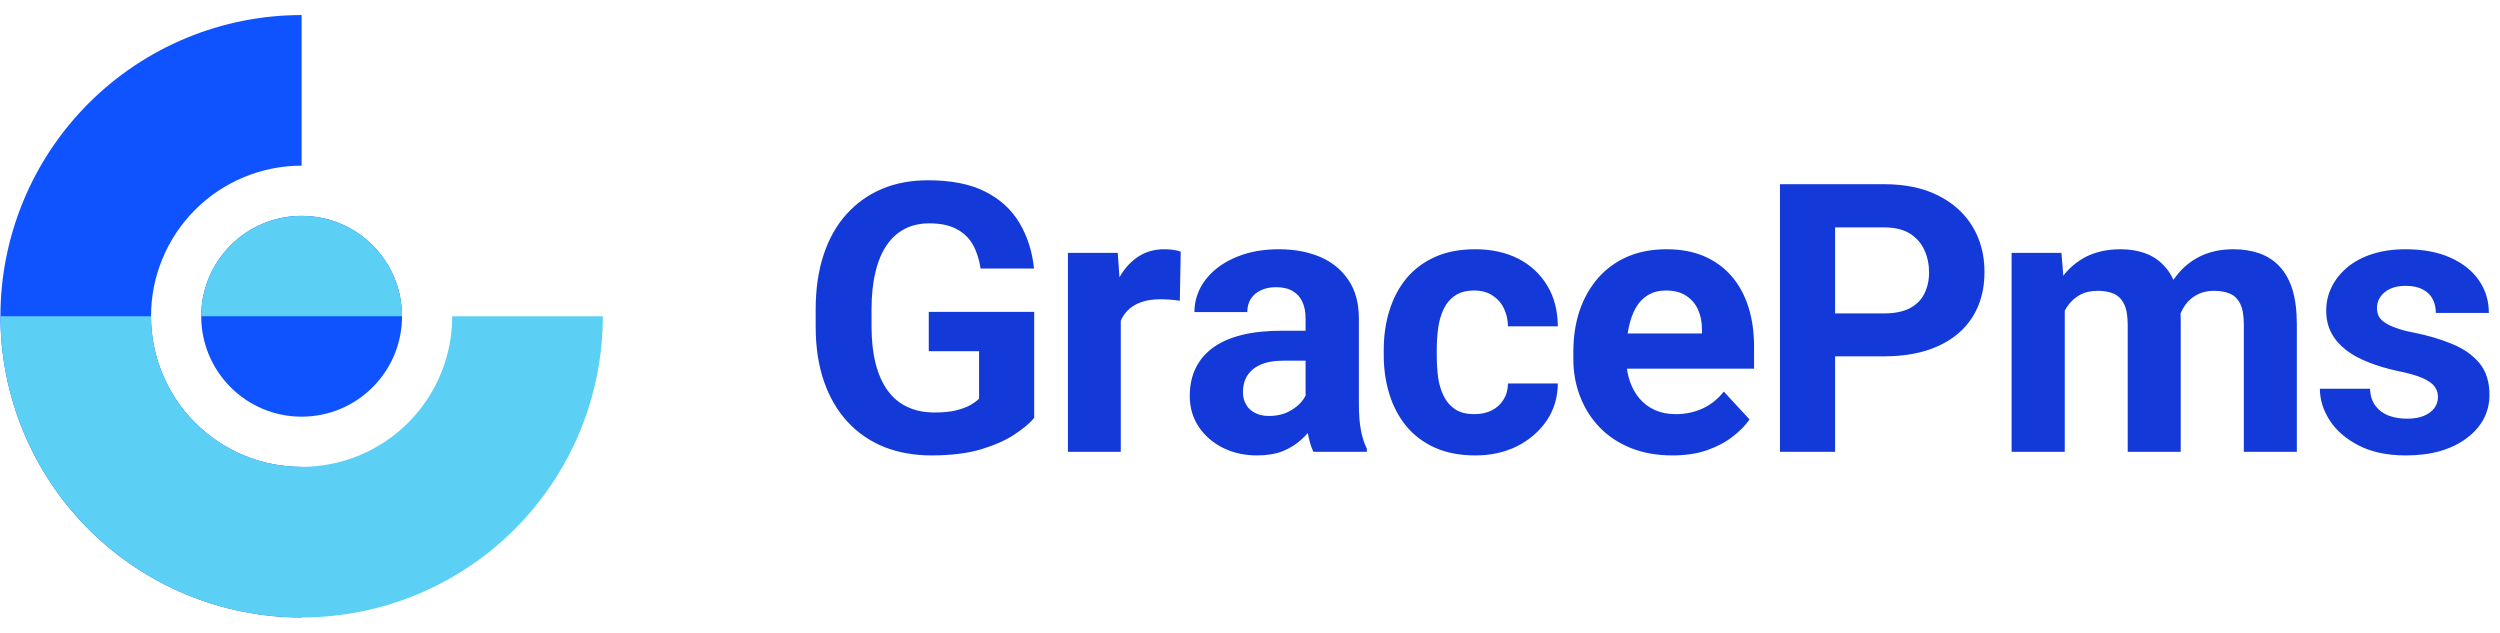
          <svg data-logo="logo" xmlns="http://www.w3.org/2000/svg" viewBox="0 0 166 42">
            <g id="logogram" transform="translate(0, 1) rotate(0)"><path d="M20.028 0C17.401 0 14.8 0.517 12.374 1.522C9.947 2.528 7.743 4.001 5.886 5.858C4.028 7.715 2.555 9.92 1.55 12.346C0.545 14.773 0.028 17.374 0.028 20C0.028 22.626 0.545 25.227 1.55 27.654C2.555 30.08 4.028 32.285 5.886 34.142C7.743 35.999 9.947 37.472 12.374 38.478C14.8 39.483 17.401 40 20.028 40V30C18.715 30 17.414 29.741 16.201 29.239C14.988 28.736 13.885 28 12.957 27.071C12.028 26.142 11.291 25.04 10.789 23.827C10.286 22.614 10.028 21.313 10.028 20C10.028 18.687 10.286 17.386 10.789 16.173C11.291 14.96 12.028 13.857 12.957 12.929C13.885 12 14.988 11.264 16.201 10.761C17.414 10.259 18.715 10 20.028 10V0Z" fill="#0F52FF"/><path d="M20.028 26.667C23.71 26.667 26.694 23.682 26.694 20C26.694 16.318 23.71 13.333 20.028 13.333C16.346 13.333 13.361 16.318 13.361 20C13.361 23.682 16.346 26.667 20.028 26.667Z" fill="#0F52FF"/><path d="M0.028 20C0.028 22.626 0.545 25.227 1.55 27.654C2.555 30.08 4.028 32.285 5.886 34.142C7.743 35.999 9.947 37.472 12.374 38.478C14.8 39.483 17.401 40 20.028 40C22.654 40 25.255 39.483 27.681 38.478C30.108 37.472 32.313 35.999 34.17 34.142C36.027 32.285 37.5 30.08 38.505 27.654C39.51 25.227 40.028 22.626 40.028 20H30.028C30.028 21.313 29.769 22.614 29.267 23.827C28.764 25.04 28.027 26.142 27.099 27.071C26.17 28 25.068 28.736 23.855 29.239C22.641 29.741 21.341 30 20.028 30C18.715 30 17.414 29.741 16.201 29.239C14.988 28.736 13.885 28 12.957 27.071C12.028 26.142 11.291 25.04 10.789 23.827C10.286 22.614 10.028 21.313 10.028 20H0.028Z" fill="#5BD0F4"/><path d="M26.695 20C26.695 18.232 25.992 16.536 24.742 15.286C23.492 14.036 21.796 13.333 20.028 13.333C18.26 13.333 16.564 14.036 15.314 15.286C14.063 16.536 13.361 18.232 13.361 20H20.028H26.695Z" fill="#5BD0F4"/></g>
            <g id="logotype" transform="translate(47, 12)"><path fill="#133ad8" d="M14.67 8.71L21.67 8.71L21.67 15.75Q21.26 16.25 20.39 16.83Q19.53 17.41 18.16 17.83Q16.79 18.24 14.85 18.24L14.85 18.24Q13.13 18.24 11.71 17.68Q10.30 17.11 9.28 16.01Q8.26 14.91 7.71 13.32Q7.16 11.73 7.16 9.67L7.16 9.67L7.16 8.56Q7.16 6.51 7.69 4.91Q8.22 3.31 9.21 2.22Q10.20 1.12 11.57 0.54Q12.93-0.03 14.61-0.03L14.61-0.03Q16.93-0.03 18.41 0.72Q19.90 1.47 20.69 2.80Q21.48 4.12 21.66 5.83L21.66 5.83L18.11 5.83Q17.98 4.93 17.60 4.25Q17.22 3.58 16.52 3.21Q15.81 2.83 14.70 2.83L14.70 2.83Q13.79 2.83 13.07 3.20Q12.36 3.57 11.87 4.29Q11.38 5.01 11.13 6.07Q10.87 7.14 10.87 8.54L10.87 8.54L10.87 9.67Q10.87 11.07 11.14 12.13Q11.41 13.20 11.94 13.93Q12.47 14.66 13.25 15.02Q14.03 15.39 15.07 15.39L15.07 15.39Q15.94 15.39 16.52 15.24Q17.10 15.09 17.46 14.88Q17.82 14.67 18.01 14.47L18.01 14.47L18.01 11.32L14.67 11.32L14.67 8.71ZM27.22 4.79L27.42 7.67L27.42 18L23.91 18L23.91 4.79L27.22 4.79ZM31.40 4.71L31.40 4.71L31.34 7.97Q31.09 7.93 30.73 7.90Q30.37 7.87 30.07 7.87L30.07 7.87Q29.33 7.87 28.78 8.06Q28.24 8.25 27.88 8.61Q27.52 8.97 27.34 9.50Q27.17 10.03 27.14 10.70L27.14 10.70L26.44 10.48Q26.44 9.20 26.69 8.12Q26.95 7.04 27.44 6.23Q27.94 5.43 28.66 4.99Q29.38 4.55 30.30 4.55L30.30 4.55Q30.60 4.55 30.90 4.59Q31.21 4.63 31.40 4.71ZM39.69 15.02L39.69 15.02L39.69 9.14Q39.69 8.50 39.48 8.05Q39.28 7.59 38.84 7.33Q38.41 7.07 37.73 7.07L37.73 7.07Q37.14 7.07 36.71 7.28Q36.29 7.48 36.05 7.85Q35.82 8.22 35.82 8.72L35.82 8.72L32.31 8.72Q32.31 7.88 32.70 7.12Q33.09 6.37 33.83 5.79Q34.58 5.21 35.61 4.88Q36.64 4.55 37.92 4.55L37.92 4.55Q39.46 4.55 40.66 5.06Q41.85 5.57 42.54 6.60Q43.23 7.62 43.23 9.16L43.23 9.16L43.23 14.81Q43.23 15.90 43.37 16.59Q43.50 17.28 43.76 17.79L43.76 17.79L43.76 18L40.21 18Q39.95 17.46 39.82 16.65Q39.69 15.84 39.69 15.02ZM38.12 9.96L40.16 9.96L40.18 11.95L38.22 11.95Q37.52 11.95 37.01 12.10Q36.49 12.26 36.16 12.55Q35.83 12.84 35.68 13.21Q35.53 13.59 35.53 14.04L35.53 14.04Q35.53 14.50 35.74 14.86Q35.94 15.22 36.34 15.42Q36.73 15.62 37.25 15.62L37.25 15.62Q38.04 15.62 38.63 15.30Q39.22 14.98 39.54 14.52Q39.86 14.06 39.88 13.64L39.88 13.64L40.80 15.13Q40.61 15.63 40.27 16.17Q39.94 16.71 39.42 17.18Q38.91 17.65 38.19 17.95Q37.47 18.24 36.48 18.24L36.48 18.24Q35.22 18.24 34.21 17.74Q33.19 17.23 32.59 16.33Q32.00 15.44 32.00 14.29L32.00 14.29Q32.00 13.25 32.39 12.45Q32.78 11.64 33.55 11.08Q34.31 10.53 35.46 10.24Q36.60 9.96 38.12 9.96L38.12 9.96ZM50.90 15.50L50.90 15.50Q51.55 15.50 52.05 15.25Q52.55 15.00 52.83 14.54Q53.12 14.08 53.13 13.46L53.13 13.46L56.44 13.46Q56.43 14.85 55.70 15.93Q54.96 17.01 53.73 17.63Q52.50 18.24 50.97 18.24L50.97 18.24Q49.43 18.24 48.29 17.73Q47.15 17.22 46.39 16.31Q45.64 15.40 45.26 14.19Q44.88 12.97 44.88 11.58L44.88 11.58L44.88 11.23Q44.88 9.82 45.26 8.61Q45.64 7.39 46.39 6.48Q47.15 5.57 48.29 5.06Q49.42 4.55 50.95 4.55L50.95 4.55Q52.57 4.55 53.80 5.17Q55.02 5.79 55.73 6.95Q56.43 8.10 56.44 9.67L56.44 9.67L53.13 9.67Q53.12 9.02 52.86 8.48Q52.60 7.94 52.10 7.62Q51.61 7.29 50.89 7.29L50.89 7.29Q50.12 7.29 49.63 7.62Q49.14 7.94 48.87 8.50Q48.60 9.05 48.50 9.75Q48.40 10.46 48.40 11.23L48.40 11.23L48.40 11.58Q48.40 12.35 48.49 13.06Q48.59 13.76 48.87 14.31Q49.14 14.86 49.63 15.18Q50.12 15.50 50.90 15.50ZM64.05 18.24L64.05 18.24Q62.51 18.24 61.29 17.75Q60.07 17.26 59.22 16.38Q58.37 15.50 57.92 14.33Q57.47 13.17 57.47 11.85L57.47 11.85L57.47 11.36Q57.47 9.86 57.89 8.61Q58.32 7.37 59.12 6.45Q59.92 5.54 61.07 5.04Q62.22 4.55 63.66 4.55L63.66 4.55Q65.06 4.55 66.15 5.01Q67.23 5.48 67.97 6.33Q68.71 7.18 69.09 8.37Q69.47 9.56 69.47 11.02L69.47 11.02L69.47 12.48L58.97 12.48L58.97 10.14L66.01 10.14L66.01 9.87Q66.01 9.14 65.75 8.56Q65.49 7.98 64.96 7.64Q64.44 7.29 63.62 7.29L63.62 7.29Q62.92 7.29 62.42 7.60Q61.92 7.90 61.61 8.45Q61.30 9.00 61.15 9.74Q60.99 10.48 60.99 11.36L60.99 11.36L60.99 11.85Q60.99 12.64 61.22 13.31Q61.45 13.98 61.87 14.47Q62.29 14.96 62.89 15.23Q63.50 15.50 64.27 15.50L64.27 15.50Q65.22 15.50 66.04 15.13Q66.87 14.75 67.46 14.00L67.46 14.00L69.17 15.85Q68.76 16.45 68.04 17.00Q67.33 17.55 66.33 17.90Q65.33 18.24 64.05 18.24ZM78.11 11.66L78.11 11.66L73.58 11.66L73.58 8.81L78.11 8.81Q79.16 8.81 79.82 8.46Q80.48 8.11 80.78 7.49Q81.09 6.87 81.09 6.09L81.09 6.09Q81.09 5.29 80.78 4.61Q80.48 3.93 79.82 3.51Q79.16 3.10 78.11 3.10L78.11 3.10L74.85 3.10L74.85 18L71.19 18L71.19 0.23L78.11 0.23Q80.20 0.23 81.69 0.98Q83.19 1.73 83.98 3.05Q84.77 4.36 84.77 6.06L84.77 6.06Q84.77 7.78 83.98 9.04Q83.19 10.30 81.69 10.98Q80.20 11.66 78.11 11.66ZM89.88 4.79L90.10 7.53L90.10 18L86.57 18L86.57 4.79L89.88 4.79ZM89.60 10.93L89.60 10.93L88.63 10.93Q88.63 9.55 88.97 8.39Q89.30 7.22 89.96 6.36Q90.61 5.50 91.57 5.02Q92.54 4.55 93.81 4.55L93.81 4.55Q94.69 4.55 95.42 4.81Q96.15 5.07 96.68 5.63Q97.21 6.18 97.51 7.07Q97.80 7.95 97.80 9.19L97.80 9.19L97.80 18L94.28 18L94.28 9.58Q94.28 8.67 94.04 8.19Q93.80 7.70 93.35 7.50Q92.90 7.31 92.28 7.31L92.28 7.31Q91.60 7.31 91.09 7.59Q90.59 7.87 90.26 8.36Q89.93 8.86 89.76 9.52Q89.60 10.18 89.60 10.93ZM97.47 10.53L97.47 10.53L96.21 10.69Q96.21 9.39 96.54 8.28Q96.86 7.17 97.50 6.33Q98.14 5.49 99.09 5.02Q100.05 4.55 101.29 4.55L101.29 4.55Q102.24 4.55 103.02 4.82Q103.81 5.10 104.36 5.69Q104.92 6.28 105.22 7.23Q105.51 8.19 105.51 9.56L105.51 9.56L105.51 18L101.99 18L101.99 9.56Q101.99 8.65 101.75 8.17Q101.51 7.69 101.07 7.50Q100.62 7.31 100.01 7.31L100.01 7.31Q99.37 7.31 98.90 7.56Q98.42 7.81 98.10 8.25Q97.79 8.69 97.63 9.27Q97.47 9.85 97.47 10.53ZM114.88 14.35L114.88 14.35Q114.88 13.97 114.66 13.67Q114.44 13.36 113.85 13.10Q113.25 12.84 112.14 12.62L112.14 12.62Q111.14 12.40 110.28 12.06Q109.42 11.73 108.79 11.25Q108.16 10.77 107.81 10.12Q107.46 9.47 107.46 8.63L107.46 8.63Q107.46 7.79 107.82 7.06Q108.18 6.33 108.85 5.76Q109.53 5.19 110.51 4.87Q111.50 4.55 112.73 4.55L112.73 4.55Q114.45 4.55 115.69 5.10Q116.93 5.65 117.59 6.60Q118.26 7.56 118.26 8.78L118.26 8.78L114.74 8.78Q114.74 8.27 114.53 7.86Q114.32 7.45 113.87 7.22Q113.43 6.98 112.72 6.98L112.72 6.98Q112.13 6.98 111.70 7.18Q111.28 7.38 111.05 7.72Q110.83 8.05 110.83 8.45L110.83 8.45Q110.83 8.76 110.95 9.00Q111.08 9.24 111.37 9.43Q111.67 9.63 112.14 9.79Q112.61 9.96 113.30 10.09L113.30 10.09Q114.73 10.38 115.85 10.85Q116.98 11.32 117.64 12.12Q118.30 12.92 118.30 14.22L118.30 14.22Q118.30 15.09 117.91 15.83Q117.51 16.56 116.78 17.10Q116.05 17.65 115.03 17.95Q114.01 18.24 112.74 18.24L112.74 18.24Q110.90 18.24 109.62 17.58Q108.35 16.93 107.69 15.91Q107.04 14.89 107.04 13.81L107.04 13.81L110.37 13.81Q110.40 14.53 110.75 14.97Q111.09 15.41 111.64 15.61Q112.18 15.80 112.81 15.80L112.81 15.80Q113.50 15.80 113.95 15.61Q114.40 15.42 114.64 15.10Q114.88 14.78 114.88 14.35Z"/></g>
            
          </svg>
        